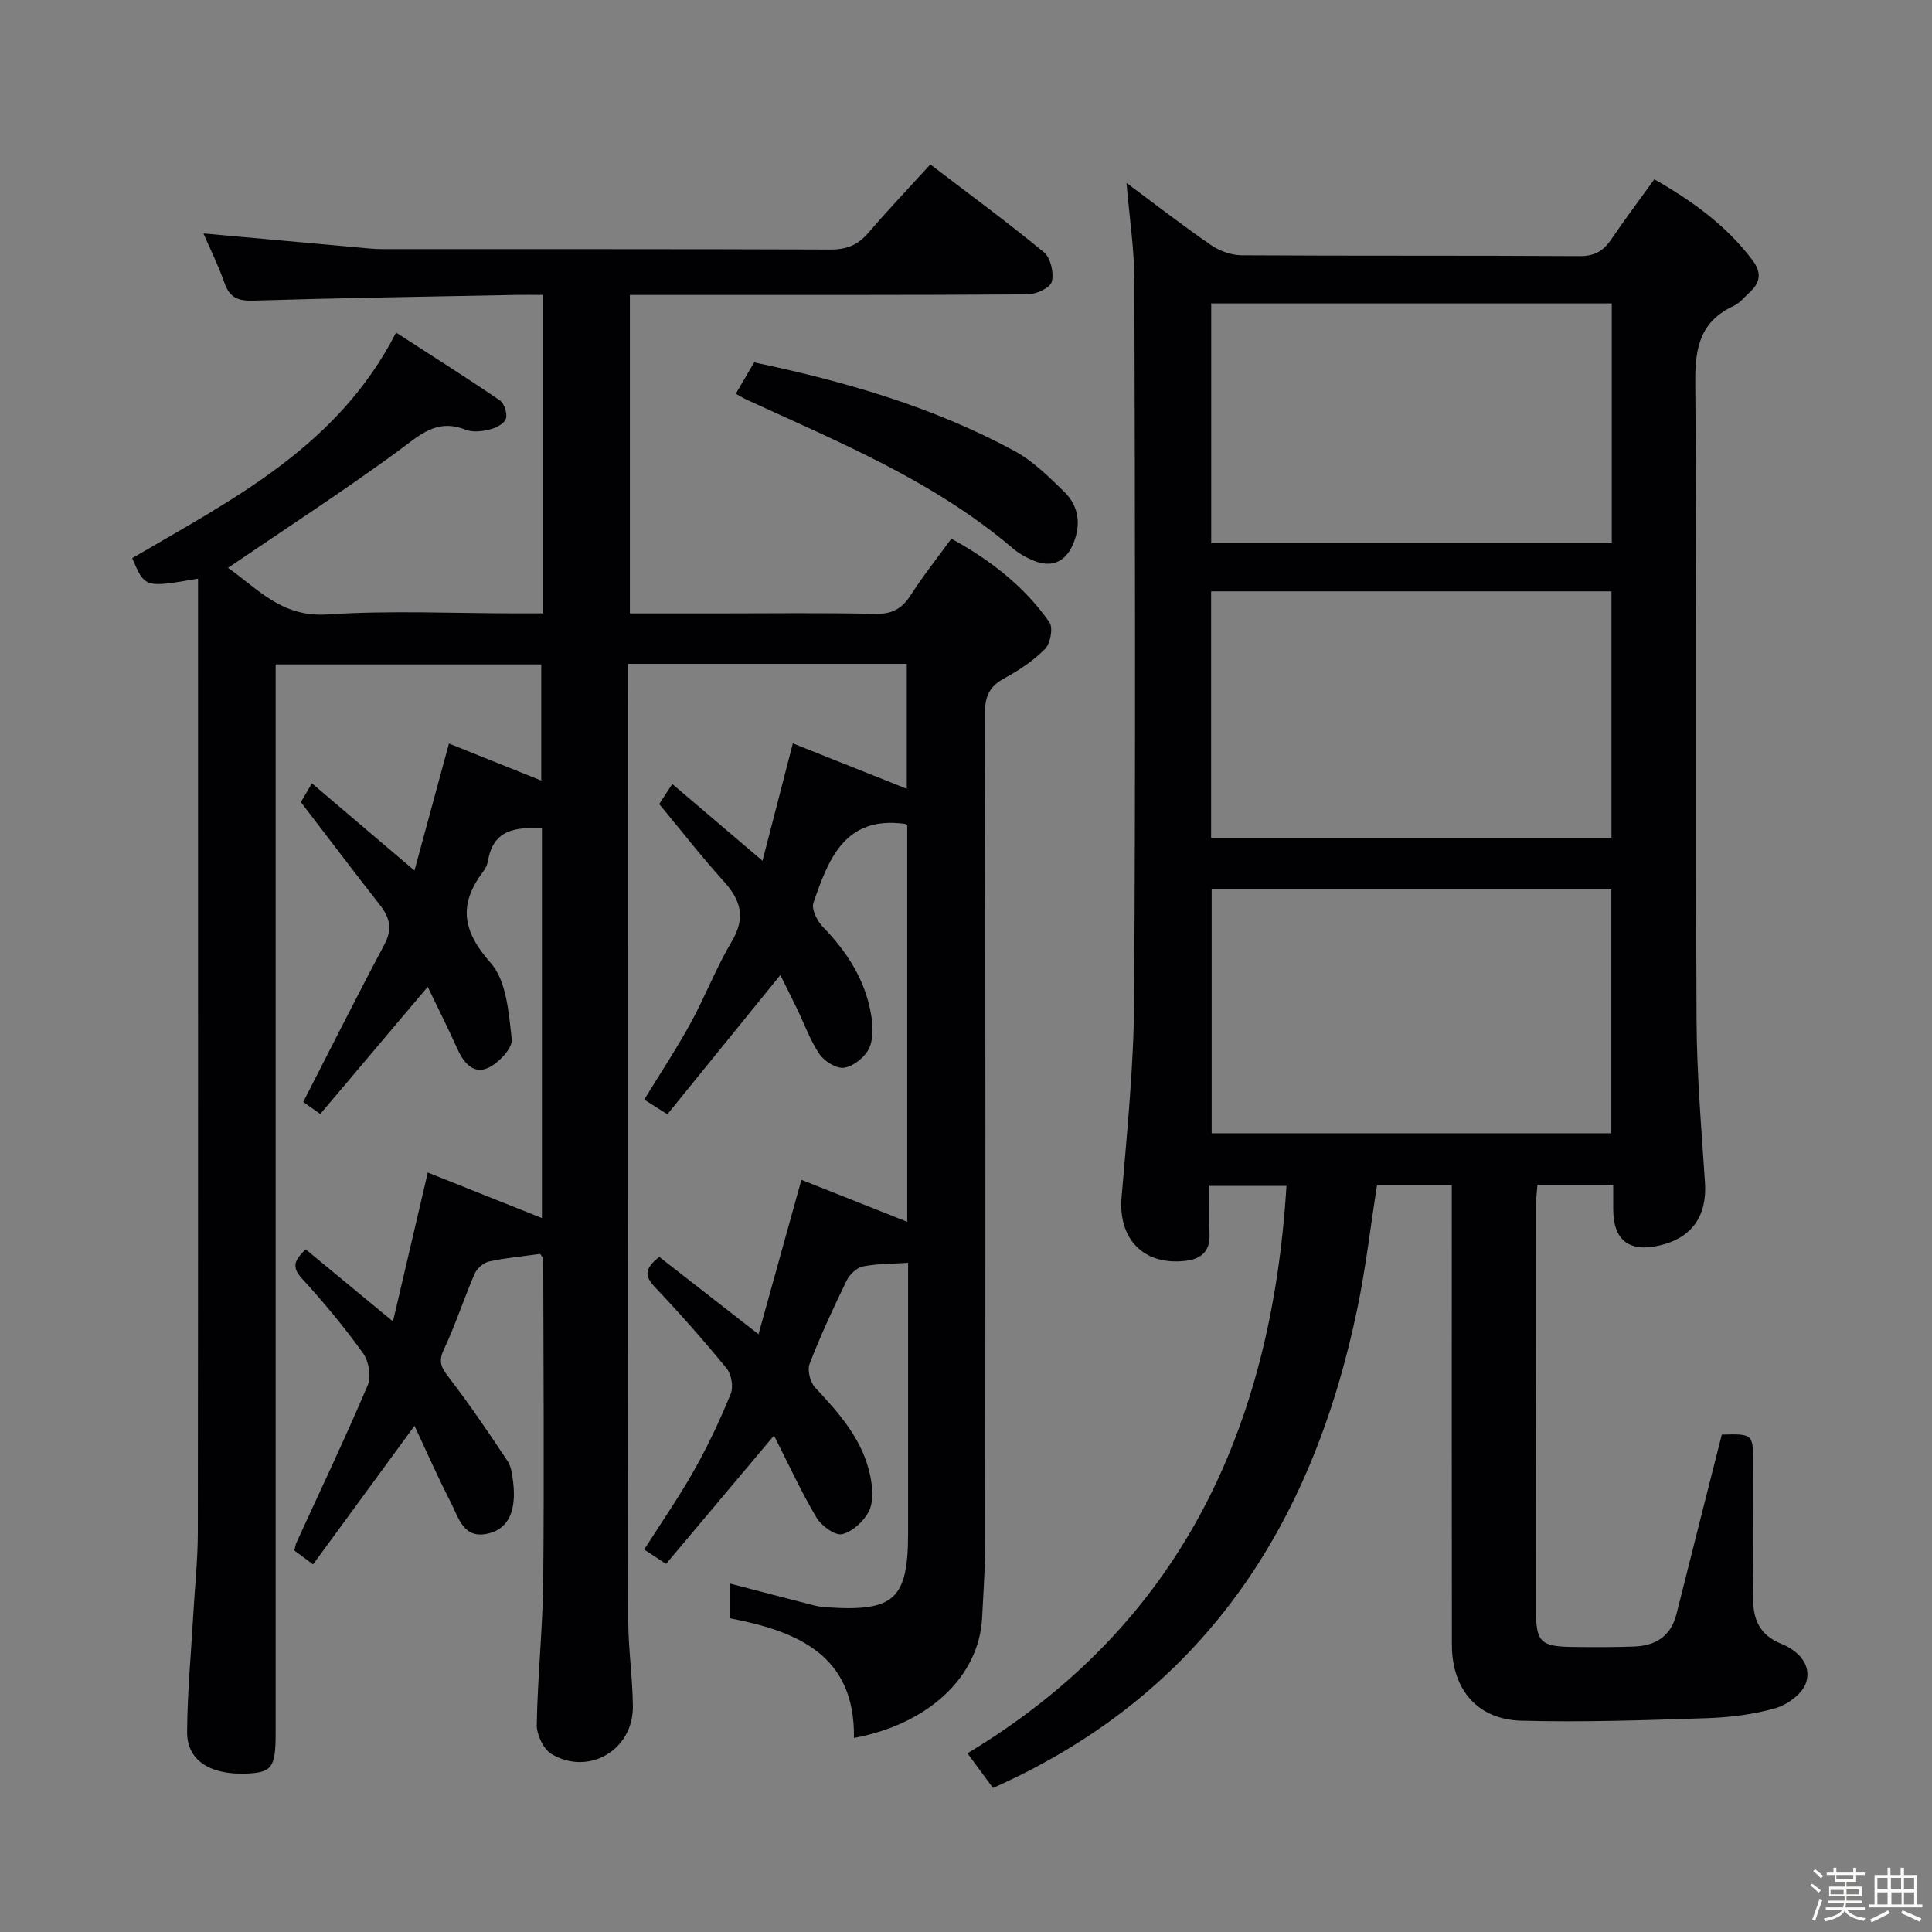 <svg enable-background="new 0 0 400 400" viewBox="0 0 400 400" xmlns="http://www.w3.org/2000/svg"><rect x="0" y="0" width="400" height="400" fill="#808080" stroke="none"/><path d="m374.8 390.4.4-.4c.7.5 1.3 1 1.8 1.4l-.5.5c-.5-.6-1.1-1.1-1.7-1.5zm1 7.3-.6-.3c.5-1.4 1.1-2.8 1.5-4.3.2.1.4.2.6.3-.5 1.3-1 2.8-1.5 4.3zm-.4-10.3.4-.4c.4.3 1 .8 1.7 1.4l-.5.5c-.4-.5-1-1-1.6-1.5zm2.5.3h1.7v-1h.6v1h3.5v-1h.6v1h1.8v.5h-1.8v1.4h-2v1h3.2v2h-3.2v.9h3.3v.5h-3.4c0 .3-.1.6-.1.9h4v.5h-3.7c.7.9 1.9 1.5 3.8 1.7-.1.2-.2.4-.3.6-2.1-.4-3.5-1.1-4-2.1-.4 1-1.8 1.7-4 2.2-.1-.2-.2-.4-.3-.6 2.1-.4 3.4-1 3.8-1.8h-3.4v-.5h3.6c.1-.3.1-.6.2-.9h-3.3v-.5h3.4c0-.3 0-.6 0-.9h-3.2v-2h3.3v-1h-2.1v-1.4h-1.7v-.5zm1.1 3.5v1h2.7c0-.3 0-.4 0-.4 0-.1 0-.2 0-.2 0-.1 0-.2 0-.3h-2.7zm1.2-3v.9h3.5v-.9zm4.7 3h-2.6v.6.4h2.6z" fill="#fcfbfa"/><path d="m393.6 386.7h.6v1.5h2.7v6.1h1.1v.6h-11v-.6h1.1v-6.1h2.7v-1.5h.6v1.5h2.1v-1.5zm-2.7 8.8.4.6c-1.2.6-2.5 1.3-3.8 1.9-.1-.2-.2-.4-.3-.6 1.2-.6 2.5-1.2 3.7-1.9zm-2.2-6.7v2.4h2.1v-2.4zm0 3v2.5h2.1v-2.5zm2.8-3v2.4h2.1v-2.4zm.1 3v2.5h2.1v-2.5h-2.2zm5.9 6.1c-1.4-.7-2.7-1.3-3.9-1.8l.3-.6c1.5.6 2.7 1.2 3.9 1.7zm-1.2-9.1h-2.1v2.4h2.1zm-2.1 3v2.5h2.1v-2.5z" fill="#fcfbfa"/><g fill="#010104"><path d="m176.8 359.83c.27-17.25-11.8-22.11-25.75-24.8 0-2.65 0-4.93 0-7.19 5.94 1.55 11.67 3.05 17.41 4.52.96.25 1.97.37 2.96.43 13.73.9 16.59-1.74 16.59-15.35 0-16.83 0-33.67 0-50.5 0-1.8 0-3.59 0-5.49-3.49.24-6.5.17-9.37.76-1.28.26-2.73 1.65-3.34 2.9-2.76 5.66-5.41 11.39-7.68 17.26-.51 1.33.12 3.81 1.14 4.9 5.05 5.39 9.92 10.88 11.43 18.37.47 2.33.7 5.2-.27 7.19-1.02 2.1-3.4 4.29-5.57 4.8-1.46.35-4.3-1.73-5.31-3.44-3.2-5.4-5.83-11.14-8.79-16.98-7.61 9.06-14.91 17.74-22.35 26.58-1.78-1.16-2.98-1.95-4.53-2.97 3.59-5.65 7.27-10.95 10.41-16.54 2.85-5.05 5.32-10.35 7.51-15.71.59-1.43.15-4.02-.84-5.24-4.74-5.79-9.7-11.41-14.85-16.84-2.08-2.2-2.31-3.77.9-6.26 6.39 4.97 12.98 10.11 20.54 16.01 3.01-10.85 5.91-21.29 8.88-31.97 6.89 2.73 14.24 5.65 21.91 8.69 0-27.72 0-54.99 0-82.19-.33-.12-.46-.2-.59-.21-12.41-1.66-15.72 7.41-18.83 16.35-.46 1.31.78 3.79 1.97 5.01 5.13 5.27 8.91 11.23 10.04 18.56.34 2.2.4 4.86-.56 6.72-.91 1.77-3.19 3.57-5.1 3.86-1.57.24-4.07-1.32-5.09-2.81-1.94-2.84-3.11-6.21-4.63-9.34-1.2-2.48-2.44-4.95-3.48-7.04-7.91 9.75-15.61 19.23-23.39 28.83-1.99-1.26-3.23-2.05-4.79-3.04 3.29-5.39 6.67-10.48 9.6-15.83 3.03-5.53 5.3-11.5 8.52-16.91 2.88-4.84 1.96-8.44-1.58-12.36-4.57-5.05-8.75-10.44-13.44-16.09.72-1.1 1.56-2.38 2.71-4.15 6.21 5.28 12.01 10.22 18.68 15.9 2.12-8.2 4.13-16.01 6.28-24.31 7.85 3.13 15.63 6.22 23.59 9.4 0-8.79 0-17.2 0-25.87-19.2 0-38.13 0-57.72 0v5.45c0 64.17-.03 128.33.05 192.5.01 5.97.91 11.94.96 17.92.08 8.98-9.11 14.44-16.83 9.85-1.69-1-3.11-4.03-3.07-6.09.17-9.97 1.24-19.92 1.34-29.89.21-22.16.04-44.33 0-66.49 0-.28-.31-.56-.63-1.08-3.47.48-7.08.8-10.6 1.57-1.15.25-2.51 1.47-2.99 2.58-2.24 5.18-3.97 10.59-6.38 15.69-1.29 2.73-.27 4.01 1.29 6.04 4.21 5.49 8.09 11.24 11.92 17 .78 1.17.97 2.82 1.15 4.28.73 5.96-.92 9.62-4.92 10.67-5.36 1.41-6.32-3.17-7.97-6.37-2.67-5.15-4.99-10.49-7.52-15.87-7.08 9.68-13.96 19.07-21 28.69-1.82-1.34-2.84-2.1-3.88-2.87.17-.67.22-1.16.41-1.58 4.97-10.87 10.11-21.66 14.79-32.65.77-1.8.2-4.99-.99-6.65-3.88-5.39-8.15-10.54-12.64-15.44-2.29-2.5-1.42-3.9.78-6.04 5.76 4.76 11.36 9.39 18.07 14.93 2.44-10.44 4.75-20.29 7.21-30.83 7.66 3.05 15.4 6.14 23.63 9.43 0-27.13 0-53.82 0-80.68-5.47-.31-10.09.23-11.17 6.75-.13.79-.54 1.6-1.03 2.25-5.14 6.81-4.23 12.29 1.6 18.87 3.29 3.71 3.73 10.34 4.35 15.78.21 1.81-2.61 4.81-4.74 5.86-3.07 1.51-5.14-.84-6.45-3.74-1.98-4.36-4.12-8.65-6.2-12.97-7.44 8.81-14.79 17.5-22.25 26.33-1.9-1.34-3.07-2.17-3.53-2.49 5.69-11.09 11.12-21.92 16.81-32.61 1.69-3.17 1.13-5.54-.91-8.14-5.43-6.94-10.74-13.96-16.39-21.33.45-.76 1.17-1.99 2.29-3.89 7.01 5.96 13.68 11.63 21.23 18.06 2.42-8.91 4.73-17.41 7.14-26.3 5.98 2.4 12.27 4.92 19.11 7.67 0-8.06 0-15.87 0-24.05-18.06 0-36.12 0-54.99 0v6.23 215c0 7.17-.76 8.21-6.11 8.41-7.49.29-12.26-2.75-12.22-8.61.05-8.13.82-16.25 1.28-24.38.32-5.64.93-11.28.94-16.93.07-62 .04-124 .04-186 0-3.76 0-7.52 0-11.48-11.01 1.91-11.01 1.91-13.63-4.25 20.73-12.14 42.57-23.06 54.63-46.69 7.42 4.8 14.54 9.29 21.49 14.04.93.63 1.61 2.8 1.24 3.83-.38 1.04-2.13 1.91-3.43 2.22-1.58.38-3.5.58-4.94.01-6.03-2.4-9.6 1.25-13.98 4.46-11.37 8.32-23.21 16-35.18 24.15 5.98 4.12 10.99 10.27 20.51 9.64 13.11-.86 26.32-.22 39.49-.22h5.13c0-22.1 0-43.69 0-65.93-1.99 0-3.76-.03-5.52 0-18.14.36-36.29.63-54.43 1.18-3.17.1-4.87-.67-5.92-3.7-1.23-3.54-2.92-6.92-4.34-10.21 10.8.98 21.35 1.94 31.9 2.89 1.65.15 3.31.35 4.96.35 31 .02 62-.03 93 .09 3.3.01 5.63-.93 7.76-3.41 4.1-4.78 8.44-9.34 12.88-14.21 8.05 6.16 15.97 11.96 23.53 18.2 1.38 1.14 2.09 4.28 1.61 6.09-.33 1.26-3.23 2.61-4.99 2.62-25.33.17-50.67.11-76 .12-1.99 0-3.97 0-6.36 0v65.93h17.83c11 0 22-.15 33 .09 3.43.07 5.51-1.05 7.31-3.87 2.5-3.91 5.41-7.56 8.42-11.7 8.09 4.45 15.1 9.87 20.3 17.3.8 1.15.22 4.39-.89 5.52-2.4 2.45-5.4 4.44-8.45 6.1-3 1.63-4 3.63-4 7.08.12 57.16.1 114.33.05 171.5 0 5.31-.37 10.62-.64 15.92-.66 12.53-11.52 22.11-26.54 24.89z"/><path d="m334 245.31c-5.45 0-10.38 0-15.69 0-.11 1.5-.3 2.94-.3 4.38-.02 27.83-.02 55.66-.01 83.49 0 6.84.9 7.73 7.82 7.81 4.17.04 8.34.06 12.5-.09 4.42-.17 7.61-2.11 8.77-6.7 3.1-12.37 6.24-24.73 9.39-37.18 6.52-.18 6.52-.18 6.52 6.53 0 9 .1 18-.04 27-.07 4.63 1.26 7.95 5.92 9.82 3.42 1.38 6.32 4.34 5.01 8.11-.78 2.25-3.85 4.49-6.33 5.19-4.58 1.31-9.47 1.9-14.26 2.06-12.78.43-25.58.86-38.35.52-9.08-.24-14.33-6.49-14.35-15.68-.05-29.66-.02-59.33-.02-88.99 0-1.97 0-3.93 0-6.2-5.44 0-10.35 0-15.48 0-1.35 8.55-2.33 17.13-4.08 25.55-9.32 44.88-31.85 79.84-75.43 99.25-1.62-2.2-3.25-4.41-5.29-7.18 44.27-26.63 62.99-67.47 66.05-117.48-5.03 0-10.08 0-15.95 0 0 3.26-.08 6.69.02 10.12.1 3.6-1.87 5.07-5.13 5.42-8.6.93-13.8-4.6-13.08-13.17 1.14-13.58 2.52-27.18 2.6-40.79.31-49.66.18-99.32.05-148.98-.02-6.56-1.03-13.12-1.63-20.25 6.02 4.47 11.64 8.84 17.5 12.87 1.77 1.22 4.19 2.09 6.32 2.11 23.33.15 46.66.02 69.99.17 3.06.02 4.9-1.03 6.52-3.42 2.8-4.12 5.8-8.11 8.95-12.48 7.85 4.48 14.9 9.55 20.31 16.73 1.84 2.44 1.76 4.53-.47 6.56-1.1 1.01-2.09 2.31-3.39 2.92-6.85 3.17-8.03 8.49-7.97 15.67.35 43.99.06 87.99.26 131.99.05 11.29 1 22.58 1.75 33.85.46 6.89-2.71 11.51-9.49 13.04-6.25 1.42-9.48-1.12-9.51-7.49-.01-1.62 0-3.24 0-5.08zm-83.25-122.88v51.06h82.89c0-17.21 0-34.08 0-51.06-27.77 0-55.16 0-82.89 0zm.11 61.7v50.5h82.75c0-17.02 0-33.73 0-50.5-27.71 0-55.03 0-82.75 0zm-.09-71.67h82.93c0-16.77 0-33.16 0-49.64-27.82 0-55.33 0-82.93 0z"/><path d="m152.34 81.52c1.31-2.23 2.48-4.22 3.8-6.49 18.73 3.93 36.97 9.17 53.84 18.31 3.86 2.09 7.16 5.36 10.35 8.47 3.17 3.09 3.52 7.08 1.74 11.07-1.61 3.59-4.5 4.69-8.14 3.17-1.51-.63-3.02-1.48-4.26-2.54-16.29-13.9-35.85-21.92-54.99-30.71-.6-.26-1.16-.62-2.34-1.28z"/></g></svg>